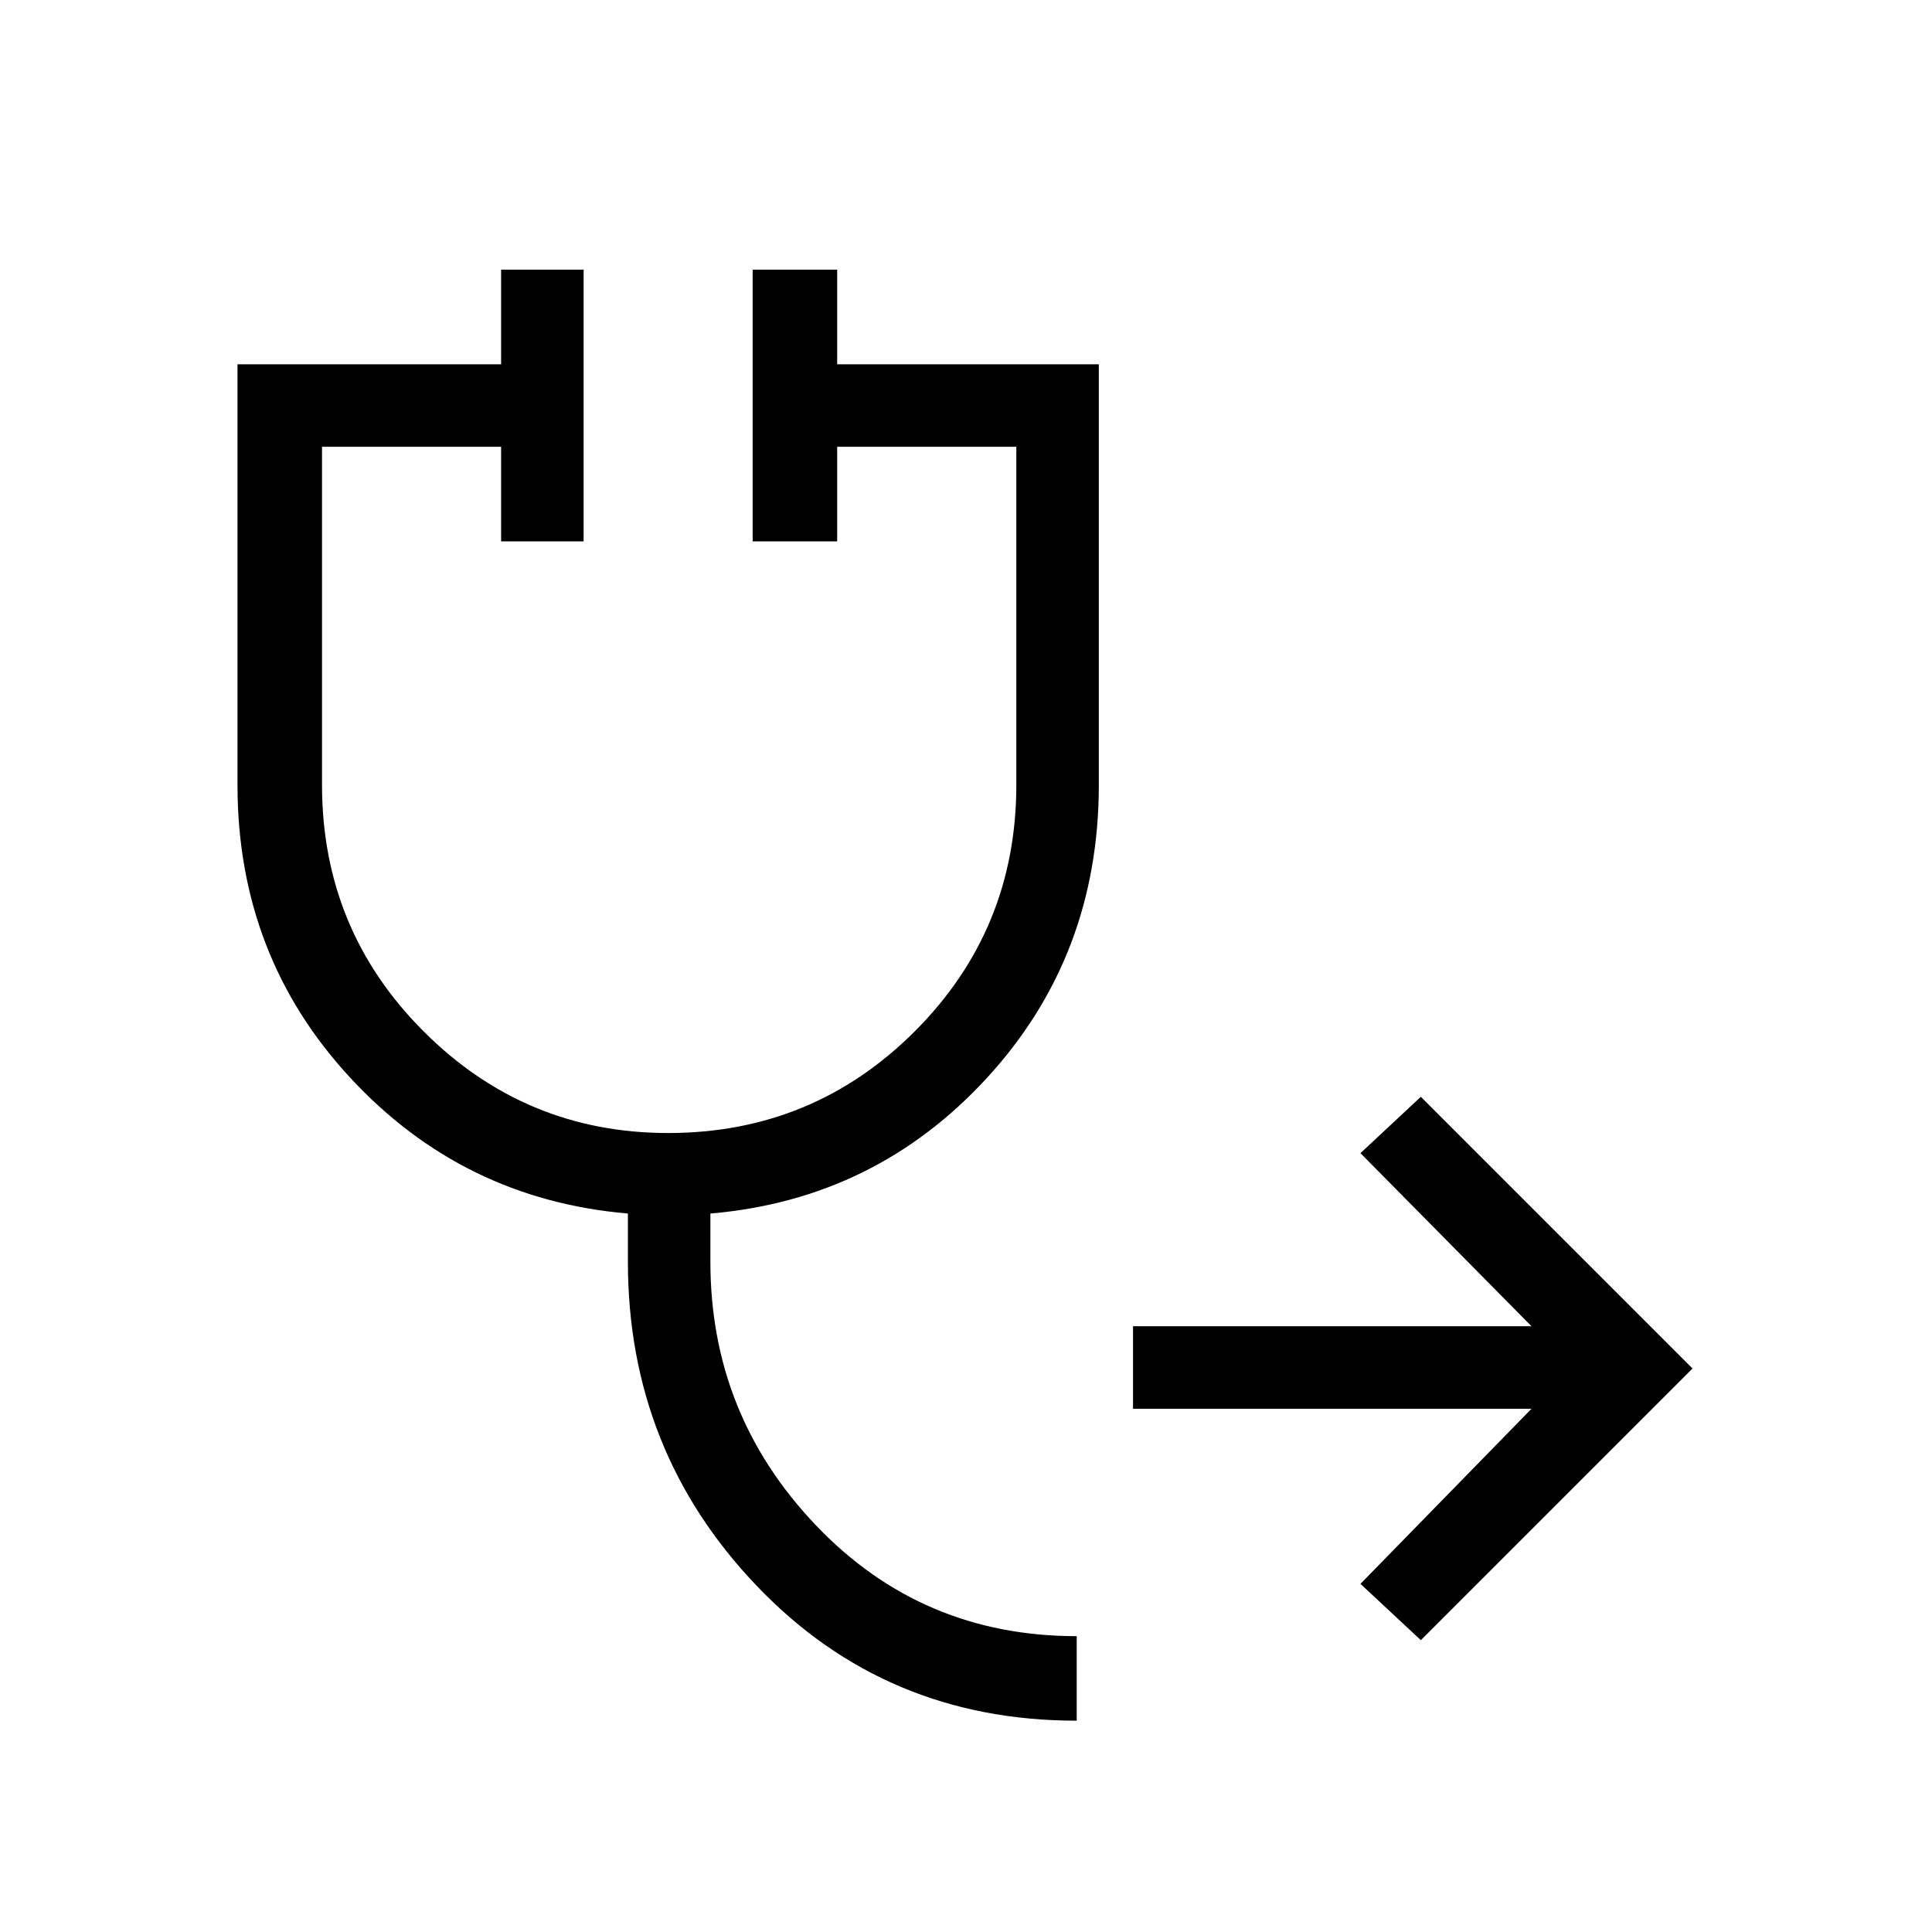 <svg xmlns="http://www.w3.org/2000/svg" height="40" width="40"><path d="m29.417 33.958-1.25-1.166 3.541-3.625h-8.25v-1.709h8.25l-3.541-3.583 1.25-1.167 5.625 5.625Zm-7.125 1.667q-3.959 0-6.625-2.792Q13 30.042 13 26.125v-1q-3.417-.292-5.75-2.813-2.333-2.52-2.333-6.062V7.542h5.458V5.583h1.708v5.625h-1.708V9.25H6.667v7q0 3 2.104 5.104t5.062 2.104q3 0 5.105-2.104 2.104-2.104 2.104-5.104v-7h-3.709v1.958h-1.75V5.583h1.75v1.959h5.417v8.708q0 3.542-2.312 6.062-2.313 2.521-5.73 2.813v1q0 3.167 2.188 5.458 2.187 2.292 5.396 2.292Z"/></svg>